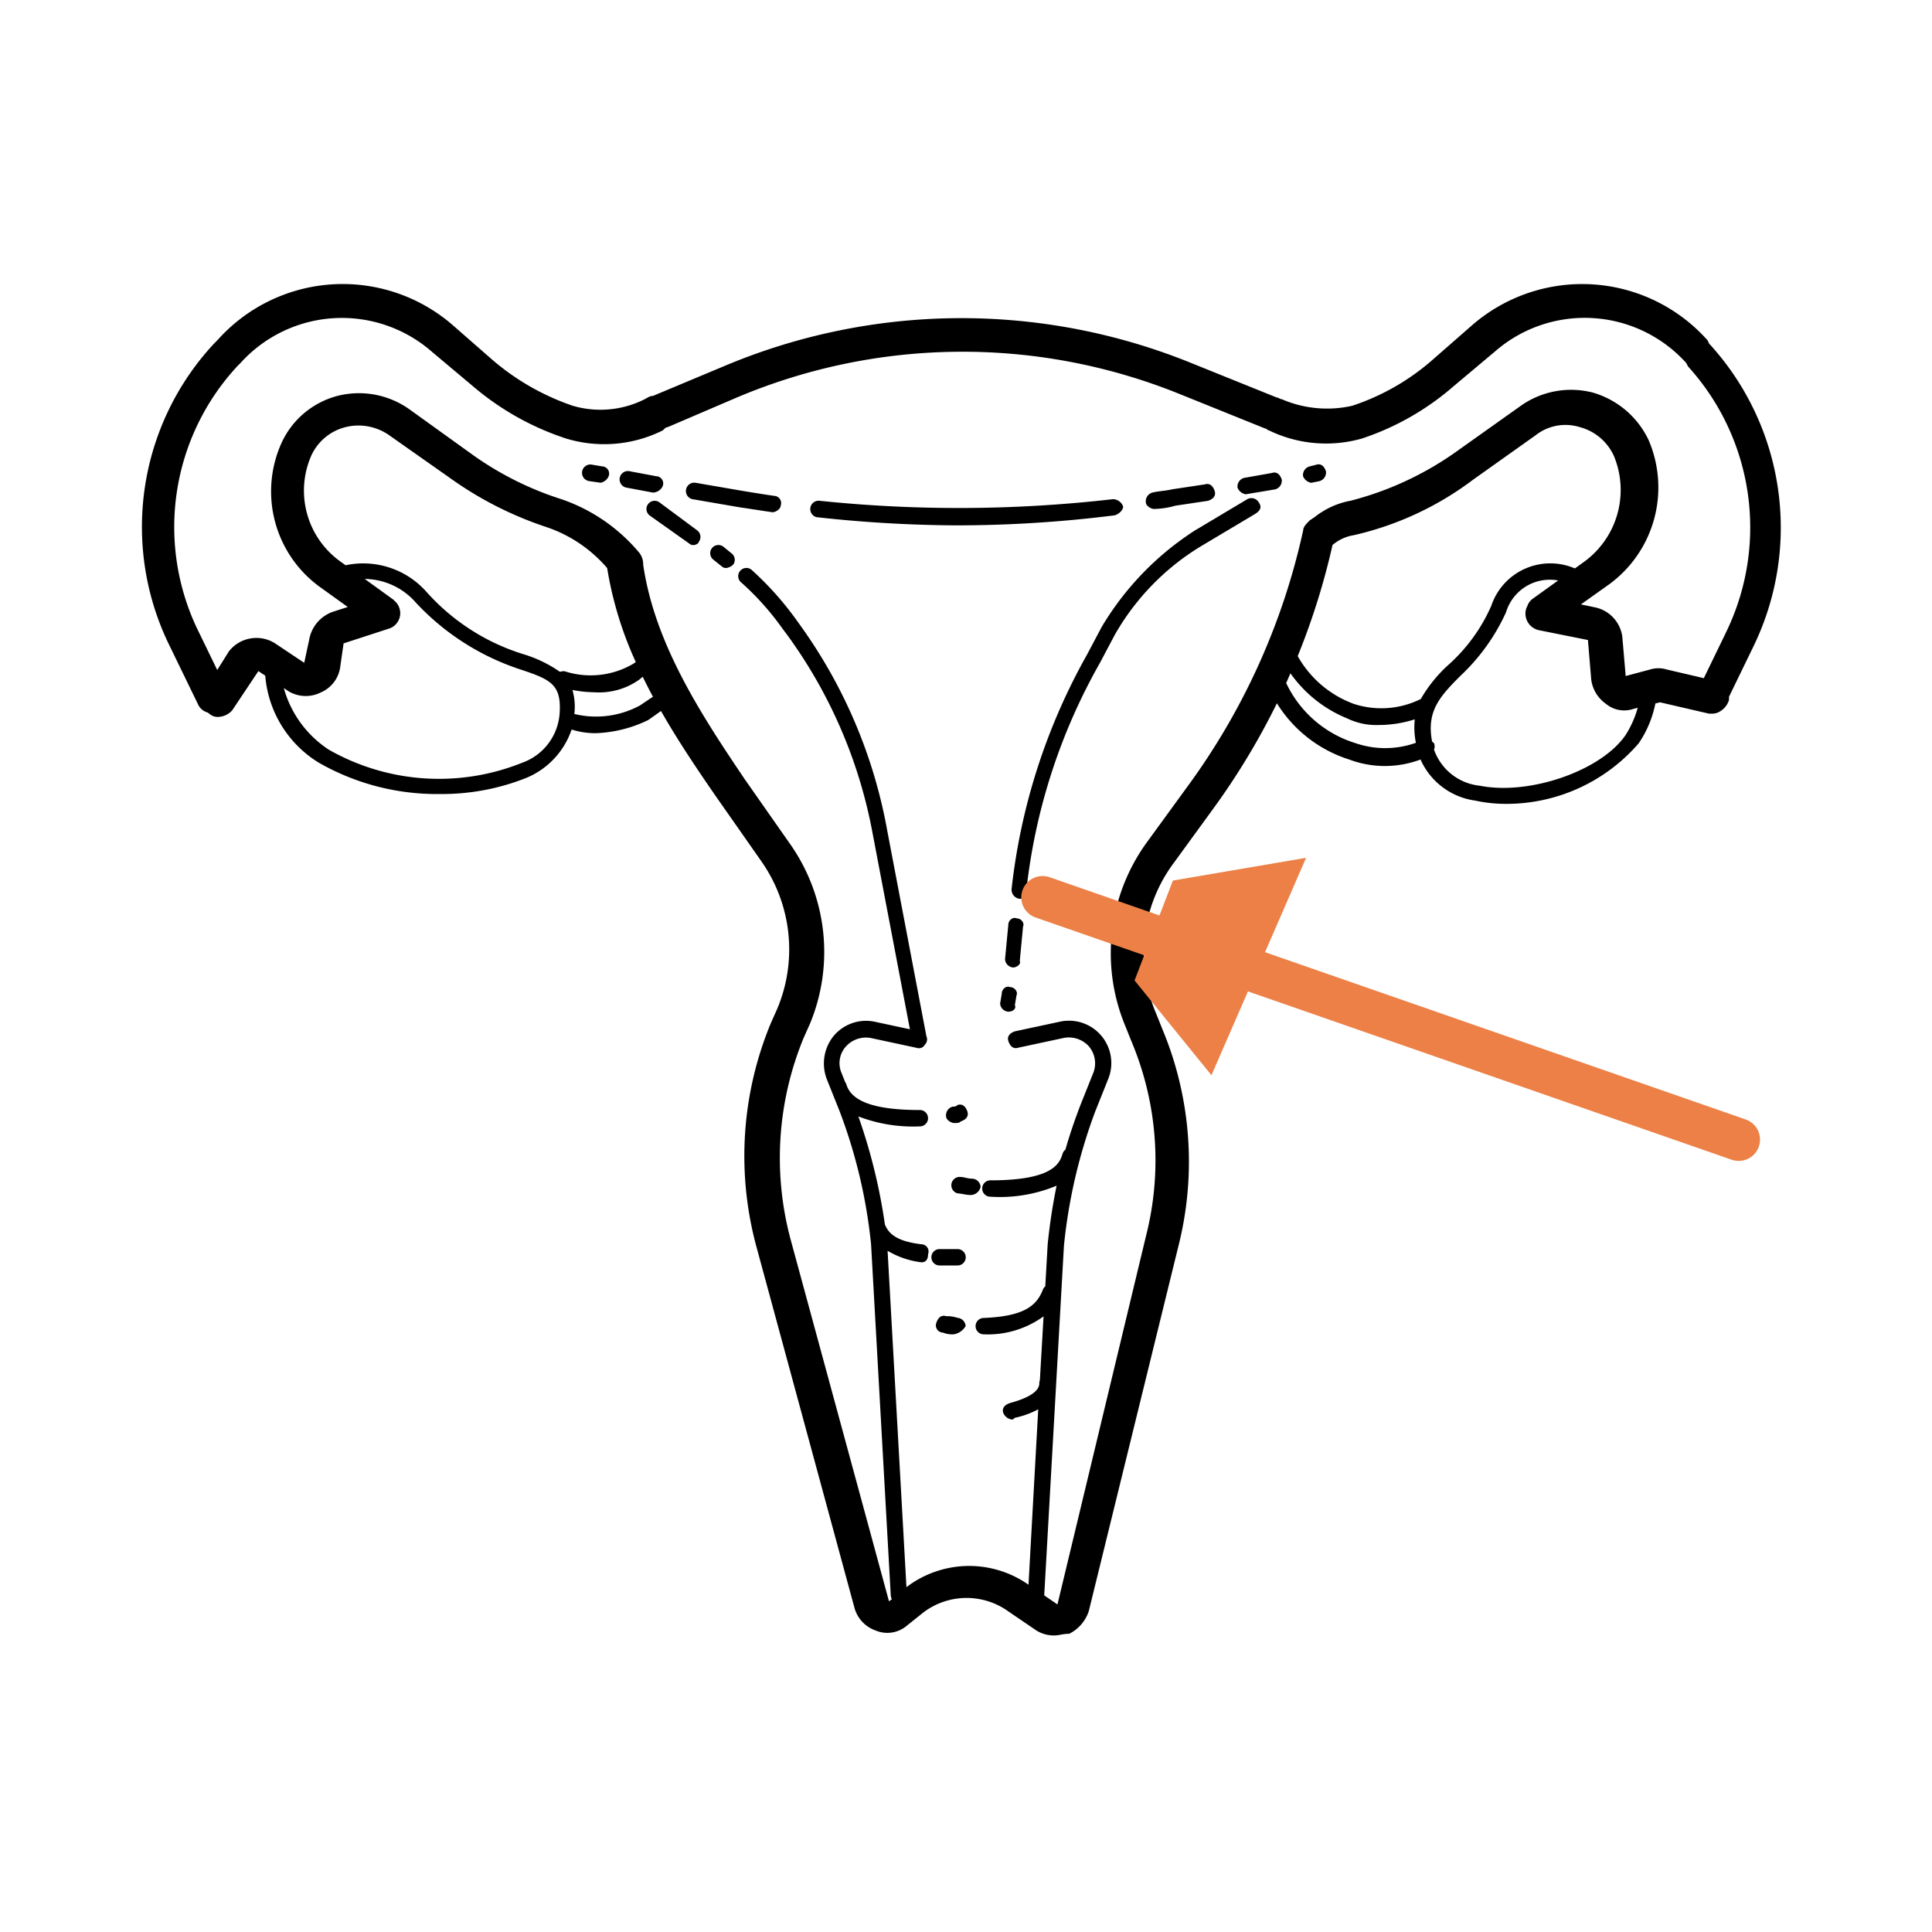 <svg xmlns="http://www.w3.org/2000/svg" width="68" height="68" viewBox="0 0 68 68">
  <g id="Hysterectomy" transform="translate(-985 -269)">
    <g id="Thoracic_Surgery" data-name="Thoracic Surgery" transform="translate(921 190)">
      <rect id="Rectangle_5259" data-name="Rectangle 5259" width="68" height="68" transform="translate(64 79)" fill="none"/>
    </g>
    <g id="Group_17104" data-name="Group 17104" transform="translate(-8027 7323)">
      <g id="uterus_1_" data-name="uterus (1)" transform="translate(9017 -7088.923)">
        <g id="Group_17102" data-name="Group 17102" transform="translate(0 44.923)">
          <g id="Group_17101" data-name="Group 17101" transform="translate(0 0)">
            <path id="Path_13475" data-name="Path 13475" d="M55.156,47.017,55.1,46.9a5.907,5.907,0,0,0-8.3-.519l-1.383,1.21a8.168,8.168,0,0,1-2.824,1.614,4.014,4.014,0,0,1-2.478-.231c-.058,0-.115-.058-.173-.058l-3-1.21a21.5,21.5,0,0,0-16.483.115l-2.478,1.037c-.115,0-.173.058-.288.115a3.458,3.458,0,0,1-2.536.231,8.583,8.583,0,0,1-2.824-1.614l-1.383-1.21a5.907,5.907,0,0,0-8.3.519l-.115.115A9.474,9.474,0,0,0,.982,57.679l.98,2.017a.524.524,0,0,0,.35.306.579.579,0,0,0,.053.04.44.44,0,0,0,.288.115.7.7,0,0,0,.519-.231l.922-1.383.242.161a3.961,3.961,0,0,0,1.89,3.066,8.367,8.367,0,0,0,4.265,1.1,8.015,8.015,0,0,0,3.054-.576A2.826,2.826,0,0,0,15.119,60.6a2.787,2.787,0,0,0,.848.129,4.575,4.575,0,0,0,1.844-.461c.135-.09.3-.214.454-.319.586,1.027,1.248,2.012,1.909,2.97l1.614,2.305a5.4,5.4,0,0,1,.576,5.187l-.231.519a12.194,12.194,0,0,0-.519,7.838l3.458,12.737a1.174,1.174,0,0,0,.749.807,1.061,1.061,0,0,0,1.1-.173l.576-.461a2.519,2.519,0,0,1,2.882-.115l1.1.749a1.162,1.162,0,0,0,.634.173c.173,0,.288-.058.519-.058a1.363,1.363,0,0,0,.692-.807l3.17-12.91a12.116,12.116,0,0,0-.576-7.55l-.231-.576a5.337,5.337,0,0,1,.634-5.3l1.383-1.9a25.125,25.125,0,0,0,2.239-3.708,4.644,4.644,0,0,0,2.544,1.979,3.559,3.559,0,0,0,2.511,0A2.471,2.471,0,0,0,46.915,63.1a5.075,5.075,0,0,0,.98.115,6.149,6.149,0,0,0,4.783-2.132,3.8,3.8,0,0,0,.586-1.4l.163-.041,1.729.4h.115a.435.435,0,0,0,.073-.007.5.5,0,0,0,.055-.013l.013,0a.718.718,0,0,0,.436-.438.483.483,0,0,0,.006-.135l.858-1.767A9.574,9.574,0,0,0,55.156,47.017ZM14.7,59.984a1.991,1.991,0,0,1-1.326,1.787,7.843,7.843,0,0,1-6.8-.461,3.8,3.8,0,0,1-1.585-2.171l.144.1a1.177,1.177,0,0,0,1.153.058,1.145,1.145,0,0,0,.692-.922l.115-.807L8.7,57.045a.57.57,0,0,0,.2-.962.606.606,0,0,0-.083-.075L7.837,55.3a2.42,2.42,0,0,1,1.79.822,8.739,8.739,0,0,0,3.688,2.363C14.353,58.831,14.756,59,14.7,59.984Zm.008-1.415a4.561,4.561,0,0,0-1.218-.6,7.565,7.565,0,0,1-3.458-2.19,2.976,2.976,0,0,0-2.868-.961l-.187-.134a3.07,3.07,0,0,1-1.037-3.688,1.807,1.807,0,0,1,1.21-1.037,1.886,1.886,0,0,1,1.556.288l2.132,1.5a12.619,12.619,0,0,0,3.4,1.729,4.851,4.851,0,0,1,2.132,1.441,12.9,12.9,0,0,0,1.007,3.307,1.012,1.012,0,0,1-.143.093,2.962,2.962,0,0,1-2.363.231A.467.467,0,0,0,14.706,58.569Zm2.816,1.184a3.246,3.246,0,0,1-2.307.3c0-.006,0-.011,0-.016a2.152,2.152,0,0,0-.069-.83,4.038,4.038,0,0,0,.761.081,2.439,2.439,0,0,0,1.614-.461.682.682,0,0,1,.1-.082q.172.352.358.7ZM50.431,54.93a2.19,2.19,0,0,0-2.94,1.308,6.029,6.029,0,0,1-1.5,2.075,4.929,4.929,0,0,0-.983,1.212,3.121,3.121,0,0,1-2.36.172,3.742,3.742,0,0,1-1.973-1.681A24.934,24.934,0,0,0,41.9,54.106a1.509,1.509,0,0,1,.749-.346A11.049,11.049,0,0,0,46.857,51.8l2.19-1.556a1.7,1.7,0,0,1,1.556-.288,1.828,1.828,0,0,1,1.21,1.037,3.125,3.125,0,0,1-1.037,3.688Zm-7.723,6.149A4,4,0,0,1,40.287,59c-.007-.011-.014-.019-.021-.029.053-.116.1-.233.154-.35a4.524,4.524,0,0,0,2,1.589,2.339,2.339,0,0,0,1.1.231,4.191,4.191,0,0,0,1.276-.2,2.7,2.7,0,0,0,.039.826A3.209,3.209,0,0,1,42.708,61.079Zm9.509-.288c-.864,1.268-3.4,2.132-5.129,1.787a1.915,1.915,0,0,1-1.616-1.272.289.289,0,0,0,0-.226.5.5,0,0,0-.067-.055c-.2-1.056.253-1.571.99-2.308a7.06,7.06,0,0,0,1.614-2.248,1.608,1.608,0,0,1,1.832-1.115l-.91.654a.531.531,0,0,0-.173.245.565.565,0,0,0-.058.158.6.6,0,0,0,.461.692l1.729.346.115,1.383a1.235,1.235,0,0,0,.519.864,1.007,1.007,0,0,0,.98.173l.138-.034A3.522,3.522,0,0,1,52.217,60.791Zm3.516-3.573-.764,1.574-1.31-.306a.982.982,0,0,0-.576,0l-.864.231L52.1,57.333a1.223,1.223,0,0,0-.98-1.037l-.477-.1,1-.711a4.224,4.224,0,0,0,1.383-5.072,3.135,3.135,0,0,0-1.959-1.671,3.064,3.064,0,0,0-2.536.461l-2.19,1.556a11.266,11.266,0,0,1-3.8,1.787,2.861,2.861,0,0,0-1.268.576l-.173.115c-.115.115-.231.231-.231.346a23.863,23.863,0,0,1-4.092,9.048l-1.383,1.9a6.649,6.649,0,0,0-.807,6.455l.231.576a10.8,10.8,0,0,1,.519,6.858L32.219,91.394l-.464-.317c0-.01,0-.019,0-.029l.692-12.276a18.8,18.8,0,0,1,1.1-4.726l.461-1.153a1.491,1.491,0,0,0-1.671-2.017l-1.614.346c-.173.058-.288.173-.231.346s.173.288.346.231l1.614-.346a.951.951,0,0,1,.864.288.925.925,0,0,1,.173.922l-.461,1.153c-.2.522-.379,1.043-.528,1.567a.332.332,0,0,0-.106.162c-.115.4-.461.922-2.536.922a.288.288,0,1,0,0,.576,5.177,5.177,0,0,0,2.331-.388,20.758,20.758,0,0,0-.314,2.059L31.79,80.2a.279.279,0,0,0-.09.131c-.231.576-.692.922-2.075.98a.288.288,0,1,0,0,.576,3.338,3.338,0,0,0,2.105-.633L31.6,83.5a.328.328,0,0,0-.02.115c0,.288-.4.519-1.037.692-.173.058-.288.173-.231.346a.383.383,0,0,0,.288.231c.058,0,.058,0,.115-.058a3.082,3.082,0,0,0,.827-.3L31.2,90.7l-.077-.053a3.635,3.635,0,0,0-4.219.139l-.664-11.84a3.014,3.014,0,0,0,1.194.406c.115,0,.231-.058.231-.288a.254.254,0,0,0-.231-.346c-.838-.1-1.152-.352-1.289-.7a19.849,19.849,0,0,0-.933-3.8,5.386,5.386,0,0,0,2.164.35.288.288,0,0,0,0-.576c-1.556,0-2.421-.288-2.593-.922a.464.464,0,0,0-.034-.056l-.139-.347a.879.879,0,0,1,.173-.922.951.951,0,0,1,.864-.288l1.614.346a.234.234,0,0,0,.29-.111.258.258,0,0,0,.056-.293l-1.383-7.262a17.727,17.727,0,0,0-3.054-7.2L23,56.7a11.11,11.11,0,0,0-1.556-1.729.288.288,0,0,0-.346.461,9.616,9.616,0,0,1,1.441,1.614l.173.231a17.13,17.13,0,0,1,3,6.973l1.314,6.9-1.256-.269a1.486,1.486,0,0,0-1.441.519,1.544,1.544,0,0,0-.231,1.5l.461,1.153a18.365,18.365,0,0,1,1.1,4.668l.692,12.333a.308.308,0,0,0,.039.154l-.1.077L22.825,78.542a11.073,11.073,0,0,1,.461-7.089l.231-.519a6.609,6.609,0,0,0-.692-6.282l-1.614-2.305c-1.556-2.305-3.17-4.783-3.573-7.55a.654.654,0,0,0-.173-.461,6.167,6.167,0,0,0-2.709-1.844,11.25,11.25,0,0,1-3.112-1.556L9.4,49.322a3.064,3.064,0,0,0-2.536-.461A3,3,0,0,0,4.9,50.532,4.151,4.151,0,0,0,6.284,55.6l.956.687-.552.178a1.277,1.277,0,0,0-.807.98l-.173.807-1.037-.692a1.228,1.228,0,0,0-1.614.288l-.411.657-.627-1.291a8.331,8.331,0,0,1,1.326-9.394l.115-.115a4.809,4.809,0,0,1,6.743-.4l1.441,1.21a9.69,9.69,0,0,0,3.285,1.844,4.619,4.619,0,0,0,3.4-.288c.058-.058.115-.115.173-.115l2.421-1.037A20.373,20.373,0,0,1,36.541,48.8l3,1.21c.058,0,.058.058.115.058a4.606,4.606,0,0,0,3.285.288,9.429,9.429,0,0,0,3.227-1.844l1.441-1.21a4.809,4.809,0,0,1,6.743.4l.058.115A8.431,8.431,0,0,1,55.732,57.218Z" transform="translate(0 -44.923)"/>
            <path id="Path_13476" data-name="Path 13476" d="M268.653,264.62c-.115-.058-.288.058-.288.231l-.058.346a.309.309,0,0,0,.288.288c.173,0,.288-.115.231-.23l.058-.346C268.941,264.793,268.826,264.62,268.653,264.62Z" transform="translate(-238.106 -239.877)"/>
            <path id="Path_13477" data-name="Path 13477" d="M270.246,243.116c-.115-.058-.288.058-.288.231l-.115,1.21a.309.309,0,0,0,.288.288c.115,0,.288-.115.231-.231l.115-1.21C270.535,243.289,270.419,243.116,270.246,243.116Z" transform="translate(-239.469 -220.793)"/>
            <path id="Path_13478" data-name="Path 13478" d="M280.19,111.89l-1.844,1.1a10.3,10.3,0,0,0-3.285,3.4l-.519.98a21.646,21.646,0,0,0-2.651,8.241.323.323,0,0,0,.288.346.232.232,0,0,0,.231-.288A20.8,20.8,0,0,1,275,117.653l.519-.98a8.644,8.644,0,0,1,3.112-3.17l1.844-1.1c.173-.115.231-.231.115-.4A.3.3,0,0,0,280.19,111.89Z" transform="translate(-241.286 -104.322)"/>
            <path id="Path_13479" data-name="Path 13479" d="M363.488,101.292l-.23.058a.316.316,0,0,0-.231.346.383.383,0,0,0,.288.231l.288-.058a.316.316,0,0,0,.23-.346C363.776,101.349,363.661,101.234,363.488,101.292Z" transform="translate(-322.164 -94.934)"/>
            <path id="Path_13480" data-name="Path 13480" d="M343.757,103.852l-.98.173a.316.316,0,0,0-.231.346.383.383,0,0,0,.288.231l1.037-.173a.316.316,0,0,0,.231-.346C344.045,103.909,343.93,103.794,343.757,103.852Z" transform="translate(-303.989 -97.205)"/>
            <path id="Path_13481" data-name="Path 13481" d="M314.163,108.3a2.919,2.919,0,0,0,.749-.115l1.153-.173c.173-.058.288-.173.231-.346s-.173-.288-.346-.231l-1.153.173c-.231.058-.461.058-.692.115a.316.316,0,0,0-.231.346C313.875,108.185,314.048,108.3,314.163,108.3Z" transform="translate(-278.544 -100.386)"/>
            <path id="Path_13482" data-name="Path 13482" d="M219.8,112.393a.389.389,0,0,0-.346-.231,47.47,47.47,0,0,1-10.316.058.294.294,0,0,0-.115.576,46.54,46.54,0,0,0,4.9.288,44.565,44.565,0,0,0,5.533-.346C219.632,112.738,219.862,112.508,219.8,112.393Z" transform="translate(-185.281 -104.593)"/>
            <path id="Path_13483" data-name="Path 13483" d="M173,107.385c-.4-.058-.749-.115-1.1-.173l-1.671-.288a.294.294,0,0,0-.115.576l1.671.288c.4.058.749.115,1.153.173.115,0,.288-.115.288-.231A.254.254,0,0,0,173,107.385Z" transform="translate(-150.749 -99.932)"/>
            <path id="Path_13484" data-name="Path 13484" d="M150.9,103.858a.254.254,0,0,0-.231-.346l-.922-.173a.294.294,0,1,0-.115.576l.922.173A.389.389,0,0,0,150.9,103.858Z" transform="translate(-132.574 -96.751)"/>
            <path id="Path_13485" data-name="Path 13485" d="M138.32,101.349l-.346-.058a.294.294,0,1,0-.115.576l.4.058a.383.383,0,0,0,.288-.231A.254.254,0,0,0,138.32,101.349Z" transform="translate(-122.124 -94.934)"/>
            <path id="Path_13486" data-name="Path 13486" d="M158.135,112.691a.288.288,0,0,0-.346.461l1.383.98a.212.212,0,0,0,.173.058c.058,0,.173-.058.173-.115a.285.285,0,0,0-.058-.4Z" transform="translate(-139.921 -105.007)"/>
            <path id="Path_13487" data-name="Path 13487" d="M178.1,126.515a.288.288,0,1,0-.346.461l.288.231a.212.212,0,0,0,.173.058.437.437,0,0,0,.231-.115.285.285,0,0,0-.058-.4Z" transform="translate(-157.642 -117.275)"/>
            <path id="Path_13488" data-name="Path 13488" d="M251.93,302.06c.173-.058.288-.173.231-.346s-.173-.288-.346-.231a.212.212,0,0,1-.173.058.316.316,0,0,0-.231.346c0,.115.173.231.288.231S251.872,302.118,251.93,302.06Z" transform="translate(-223.112 -272.591)"/>
            <path id="Path_13489" data-name="Path 13489" d="M253.578,324.069c-.173,0-.288-.058-.4-.058a.294.294,0,0,0-.115.576c.115,0,.288.058.461.058a.365.365,0,0,0,.346-.288A.309.309,0,0,0,253.578,324.069Z" transform="translate(-224.356 -292.584)"/>
            <path id="Path_13490" data-name="Path 13490" d="M247.725,346.658h-.634a.288.288,0,1,0,0,.576h.634a.288.288,0,0,0,0-.576Z" transform="translate(-219.022 -312.694)"/>
            <path id="Path_13491" data-name="Path 13491" d="M248.97,367.589a1.125,1.125,0,0,0-.4-.058c-.173-.058-.288.058-.346.231a.254.254,0,0,0,.23.346.854.854,0,0,0,.4.058.6.6,0,0,0,.4-.288A.309.309,0,0,0,248.97,367.589Z" transform="translate(-220.267 -331.205)"/>
          </g>
        </g>
      </g>
      <g id="Group_17103" data-name="Group 17103" transform="translate(3505.138 -17084.074) rotate(99)">
        <line id="Line_3555" data-name="Line 3555" y1="18.904" x2="17.749" transform="matrix(0.839, -0.545, 0.545, 0.839, 9060.276, -7065.157)" fill="none" stroke="#ec8046" stroke-linecap="round" stroke-linejoin="round" stroke-width="1.5"/>
        <path id="Path_13492" data-name="Path 13492" d="M34.7,26.095l-5.633-6.154-1.176,4.606,2.662,2.662Z" transform="matrix(0.839, -0.545, 0.545, 0.839, 9032.498, -7059.129)" fill="#ec8046"/>
      </g>
    </g>
  </g>
</svg>
